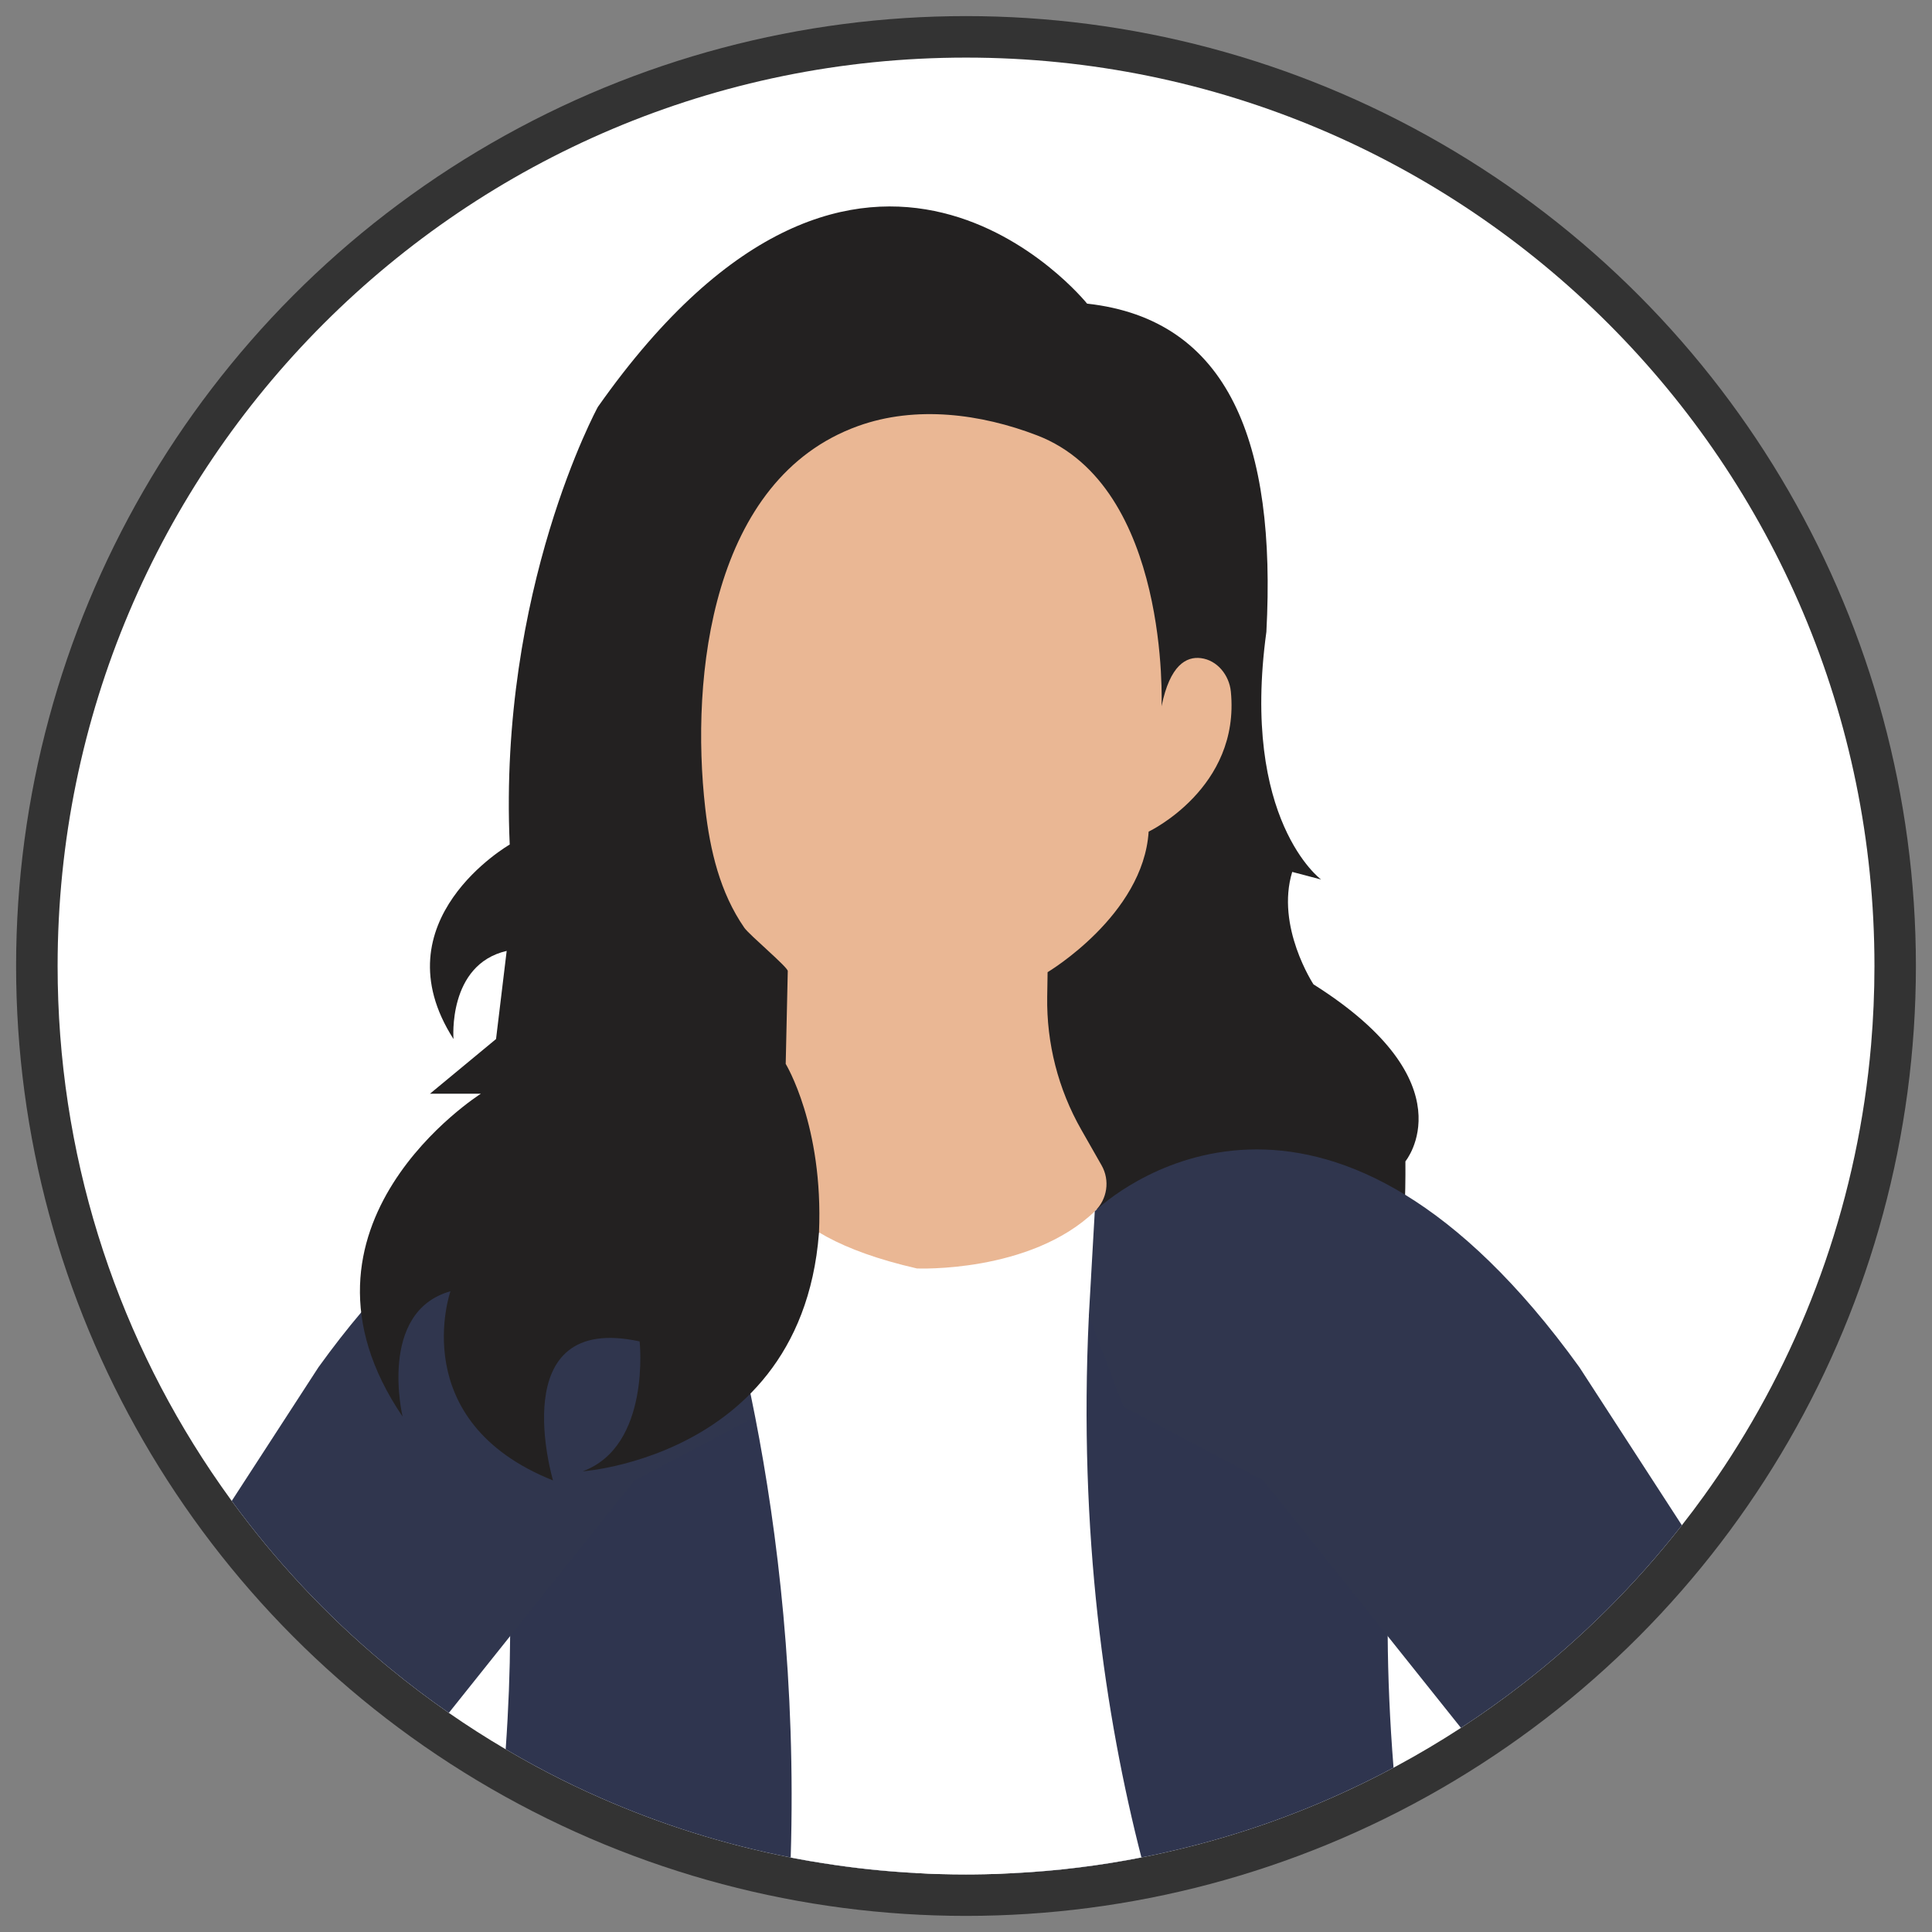 <svg xmlns="http://www.w3.org/2000/svg" enable-background="new 0 0 3000 3000" viewBox="0 0 3000 3000" id="female-user-image"><rect x="0" y="0" width="3000" height="3000" fill="#808080" stroke="none"/><circle cx="1500" cy="1500" r="1475" fill="#333"></circle><path fill="#fff" d="M2910.64,1500.01c0,41.26-1.8,82-5.22,122.4c-20.11,233.91-97.4,451.56-217.65,638.92
			c-13.44,20.97-27.56,41.59-42.11,61.8c-11.04,15.32-22.34,30.38-34.07,45.28c-72.24,92.43-155.86,175.63-248.64,247.52
			c-30.47,23.62-61.97,45.96-94.32,67.1h-0.08c-32.44,21.06-65.73,40.91-99.97,59.32c-1.54,0.85-3.08,1.71-4.62,2.48h-0.08
			c-6.42,3.42-12.75,6.76-19.26,10.1c-83.62,43.05-172.03,78.06-264.3,103.73c-14.64,4.11-29.27,7.96-44.08,11.55
			c-19.17,4.71-38.51,9.07-58.03,12.92c-1.97,0.43-3.85,0.77-5.82,1.12c-64.28,12.67-130.18,20.88-197.28,24.31
			c-20.54,1.11-41.17,1.8-61.88,1.97h-0.43c-4.28,0.08-8.56,0.08-12.84,0.08c-26.36,0-52.55-0.68-78.48-2.22
			c-48.36-2.57-96.03-7.7-143.02-15.15c-14.47-2.22-28.93-4.71-43.31-7.45c-2.4-0.51-4.88-0.94-7.36-1.45
			c-0.51-0.08-1.03-0.25-1.54-0.34c-102.19-20.03-200.28-51.18-293.23-92.01c-13.78-6.08-27.56-12.32-41.08-18.83
			c-28.24-13.52-55.98-27.98-83.11-43.3c-7.96-4.45-15.83-8.99-23.62-13.61c-30.13-17.72-59.57-36.55-88.24-56.49
			c-31.24-21.65-61.62-44.59-90.98-68.73c-3.94-3.25-7.96-6.5-11.9-9.84c-87.9-73.69-166.56-157.83-234.26-250.52
			c-10.87-14.89-21.4-30.04-31.75-45.36C177.36,2060.9,89.46,1790.78,89.46,1500.03C89.46,721,720.94,89.44,1499.96,89.44
			C2279.08,89.42,2910.64,720.98,2910.64,1500.01z"></path><path fill="#2f354f" d="M1525.55,2719.99l-42.02,76.09l-62.05,112.29c-48.36-2.57-96.03-7.7-143.02-15.15
			c-14.47-2.22-28.93-4.71-43.31-7.45c-2.4-0.51-4.88-0.94-7.36-1.45c-0.51-0.08-1.03-0.25-1.54-0.34
			c-102.19-20.03-200.28-51.18-293.23-92.01c-13.78-6.08-27.56-12.32-41.08-18.83c-28.24-13.52-55.98-27.98-83.11-43.3
			c-7.96-4.45-15.83-8.99-23.62-13.61c4.45-62.82,6.59-121.45,6.93-175.71c0.77-115.54-6.51-211.75-16.6-288.44
			c-19.6-150.38-49.56-225.78-49.56-225.78h523.46l6.85,17.04l217.22,545.88L1525.55,2719.99z"></path><path fill="#30364e" d="M1256.29,2043.33l-54.01,141.05l-29.7,15.66l-187.35,98.77l-193.09,241.7l-95.18,119.22
			c-31.24-21.65-61.62-44.59-90.98-68.73c-3.94-3.25-7.96-6.5-11.9-9.84c-87.9-73.69-166.56-157.83-234.26-250.52L494.54,2123
			c22.34-30.98,44.34-59.23,66.25-85.07l0.09-0.08c186.58-221.33,353.91-264.64,476.47-250.61c32.52,3.6,61.88,11.38,87.64,20.88
			c32.87,12.16,59.91,27.13,80.03,40.4c27.22,17.8,41.94,32.44,41.94,32.44l0.94,16.35l1.71,29.96l4.79,83.36v0.09L1256.29,2043.33z
			"></path><path fill="#2f354f" d="M2154.8,2540.51c0.43,62.48,3.17,130.52,9.07,204.3c-6.42,3.42-12.75,6.76-19.26,10.1
				c-83.62,43.05-172.03,78.06-264.3,103.73c-14.64,4.11-29.27,7.96-44.08,11.55c-19.17,4.71-38.51,9.07-58.03,12.92
				c-1.97,0.43-3.85,0.77-5.82,1.12c-64.28,12.67-130.18,20.88-197.28,24.31l-91.58-112.47l-62.05-76.09l52.04-130.78l217.22-545.72
				v-0.17l6.76-17.04h523.55C2221.05,2026.29,2152.57,2198.33,2154.8,2540.51z"></path><path fill="#fff" d="M1772.39,2884.24c-64.28,12.67-130.18,20.88-197.28,24.31c-20.54,1.11-41.17,1.8-61.88,1.97h-0.43
					c-4.28,0.08-8.56,0.08-12.84,0.08c-26.36,0-52.55-0.68-78.48-2.22c-48.36-2.57-96.03-7.7-143.02-15.15
					c-14.47-2.22-28.93-4.71-43.31-7.45c-2.4-0.51-4.88-0.94-7.36-1.45c8.3-270.72-20.28-505.4-55.2-684.29
					c-2.4-12.32-4.88-24.3-7.28-36.12c-10.7-51.1-21.74-97.14-32.35-137.63c-24.39-92.78-46.56-156.03-56.75-183.16l-0.09-0.26
					c-3.59-9.75-5.65-14.81-5.65-14.81l54.52-19.94l68.22-24.99l65.47-24.05l198.14-72.5l253.69,122.9
					c-2.82,23.02-5.31,45.7-7.53,68.22v0.43c-3.59,35.01-6.42,69.5-8.73,103.48l-0.09,2.14c-1.37,20.11-2.57,39.97-3.42,59.57v0.17
					C1674.56,2381.83,1716.07,2665.13,1772.39,2884.24z"></path><path fill="#232121" d="M1688.04,471.48c0,0-344.46-429.4-759.71,160.44c0,0-154.54,283.12-136.84,679.49
						c0,0-205.27,117.97-87.3,302c0,0-9.44-115.61,82.58-136.84l-16.52,136.84l-102.62,84.94h79.03c0,0-323.23,204.08-121.51,501.36
						c0,0-38.93-162.79,74.32-194.65c0,0-70.78,201.72,159.26,293.74c0,0-77.86-261.88,134.48-215.88c0,0,17.7,162.8-88.48,201.72
						c0,0,414.07-28.31,364.52-488.38l329.13,10.62l104.65,70.92c0,0,291.72-39.07,185.55,240.51c0,0,138.02,56.63,166.33-173.41
						c0,0,69.6,130.94-48.37,230.04c0,0,179.31,77.86,175.77-371.6c0,0,100.27-121.51-142.74-274.86c0,0-58.98-89.66-33.03-174.59
						l44.83,11.8c0,0-125.05-92.01-84.94-384.57C1982.05,687.9,1908.72,495.88,1688.04,471.48z"></path><path fill="#eab794" d="M1199.68,1755.86c-19.28,54.84-18.08,158.3,224.12,213.8c0,0,175.68,7.64,276.22-88.75
						c19.4-18.6,23.81-48.04,10.5-71.39l-31.54-55.37c-35.77-62.8-54.03-134.04-52.89-206.3l0.61-38.26
						c0,0,148.64-88.47,156.9-218.24c0,0,142.48-67.6,127.66-217.46c-2.53-25.54-21.09-48.77-46.55-51.95
						c-22.41-2.8-48.07,10.47-61.05,74.76c0,0,13.78-341.01-193.24-420.64c-87.24-33.56-188.25-46.78-277.91-14.56
						c-227.64,81.83-260.97,388.08-237.35,593.9c7.46,65.03,22.78,130.58,60.62,185.2c7.64,11.03,67.62,61.22,67.48,67.22
						l-3.21,144.18C1219.24,1687.55,1211.47,1722.32,1199.68,1755.86z"></path><path fill="#30364e" d="M2611.59,2368.4c-72.24,92.43-155.86,175.63-248.64,247.52c-30.47,23.62-61.97,45.96-94.32,67.1h-0.08
				l-113.75-142.5l-193.09-241.7l-217.05-114.43l-53.92-140.88v-0.17l3.42-59.57l0.09-2.14l5.73-100.65c0,0,0.43-0.43,1.11-1.11
				c0.51-0.43,1.11-1.03,1.88-1.71c0.09-0.08,0.26-0.17,0.43-0.34v-0.08c18.49-16.69,110.67-92.95,248.04-92.95
				c67.19,0,145.07,18.23,230.49,70.44c83.96,51.35,175.2,135.58,270.55,267.81L2611.59,2368.4z"></path><path fill="#232121" d="M1220.04,1652c0,0,58.7,95.85,51.71,261.61l-102.54,63.13l-145.1-208.59L1220.04,1652z"></path></svg>
